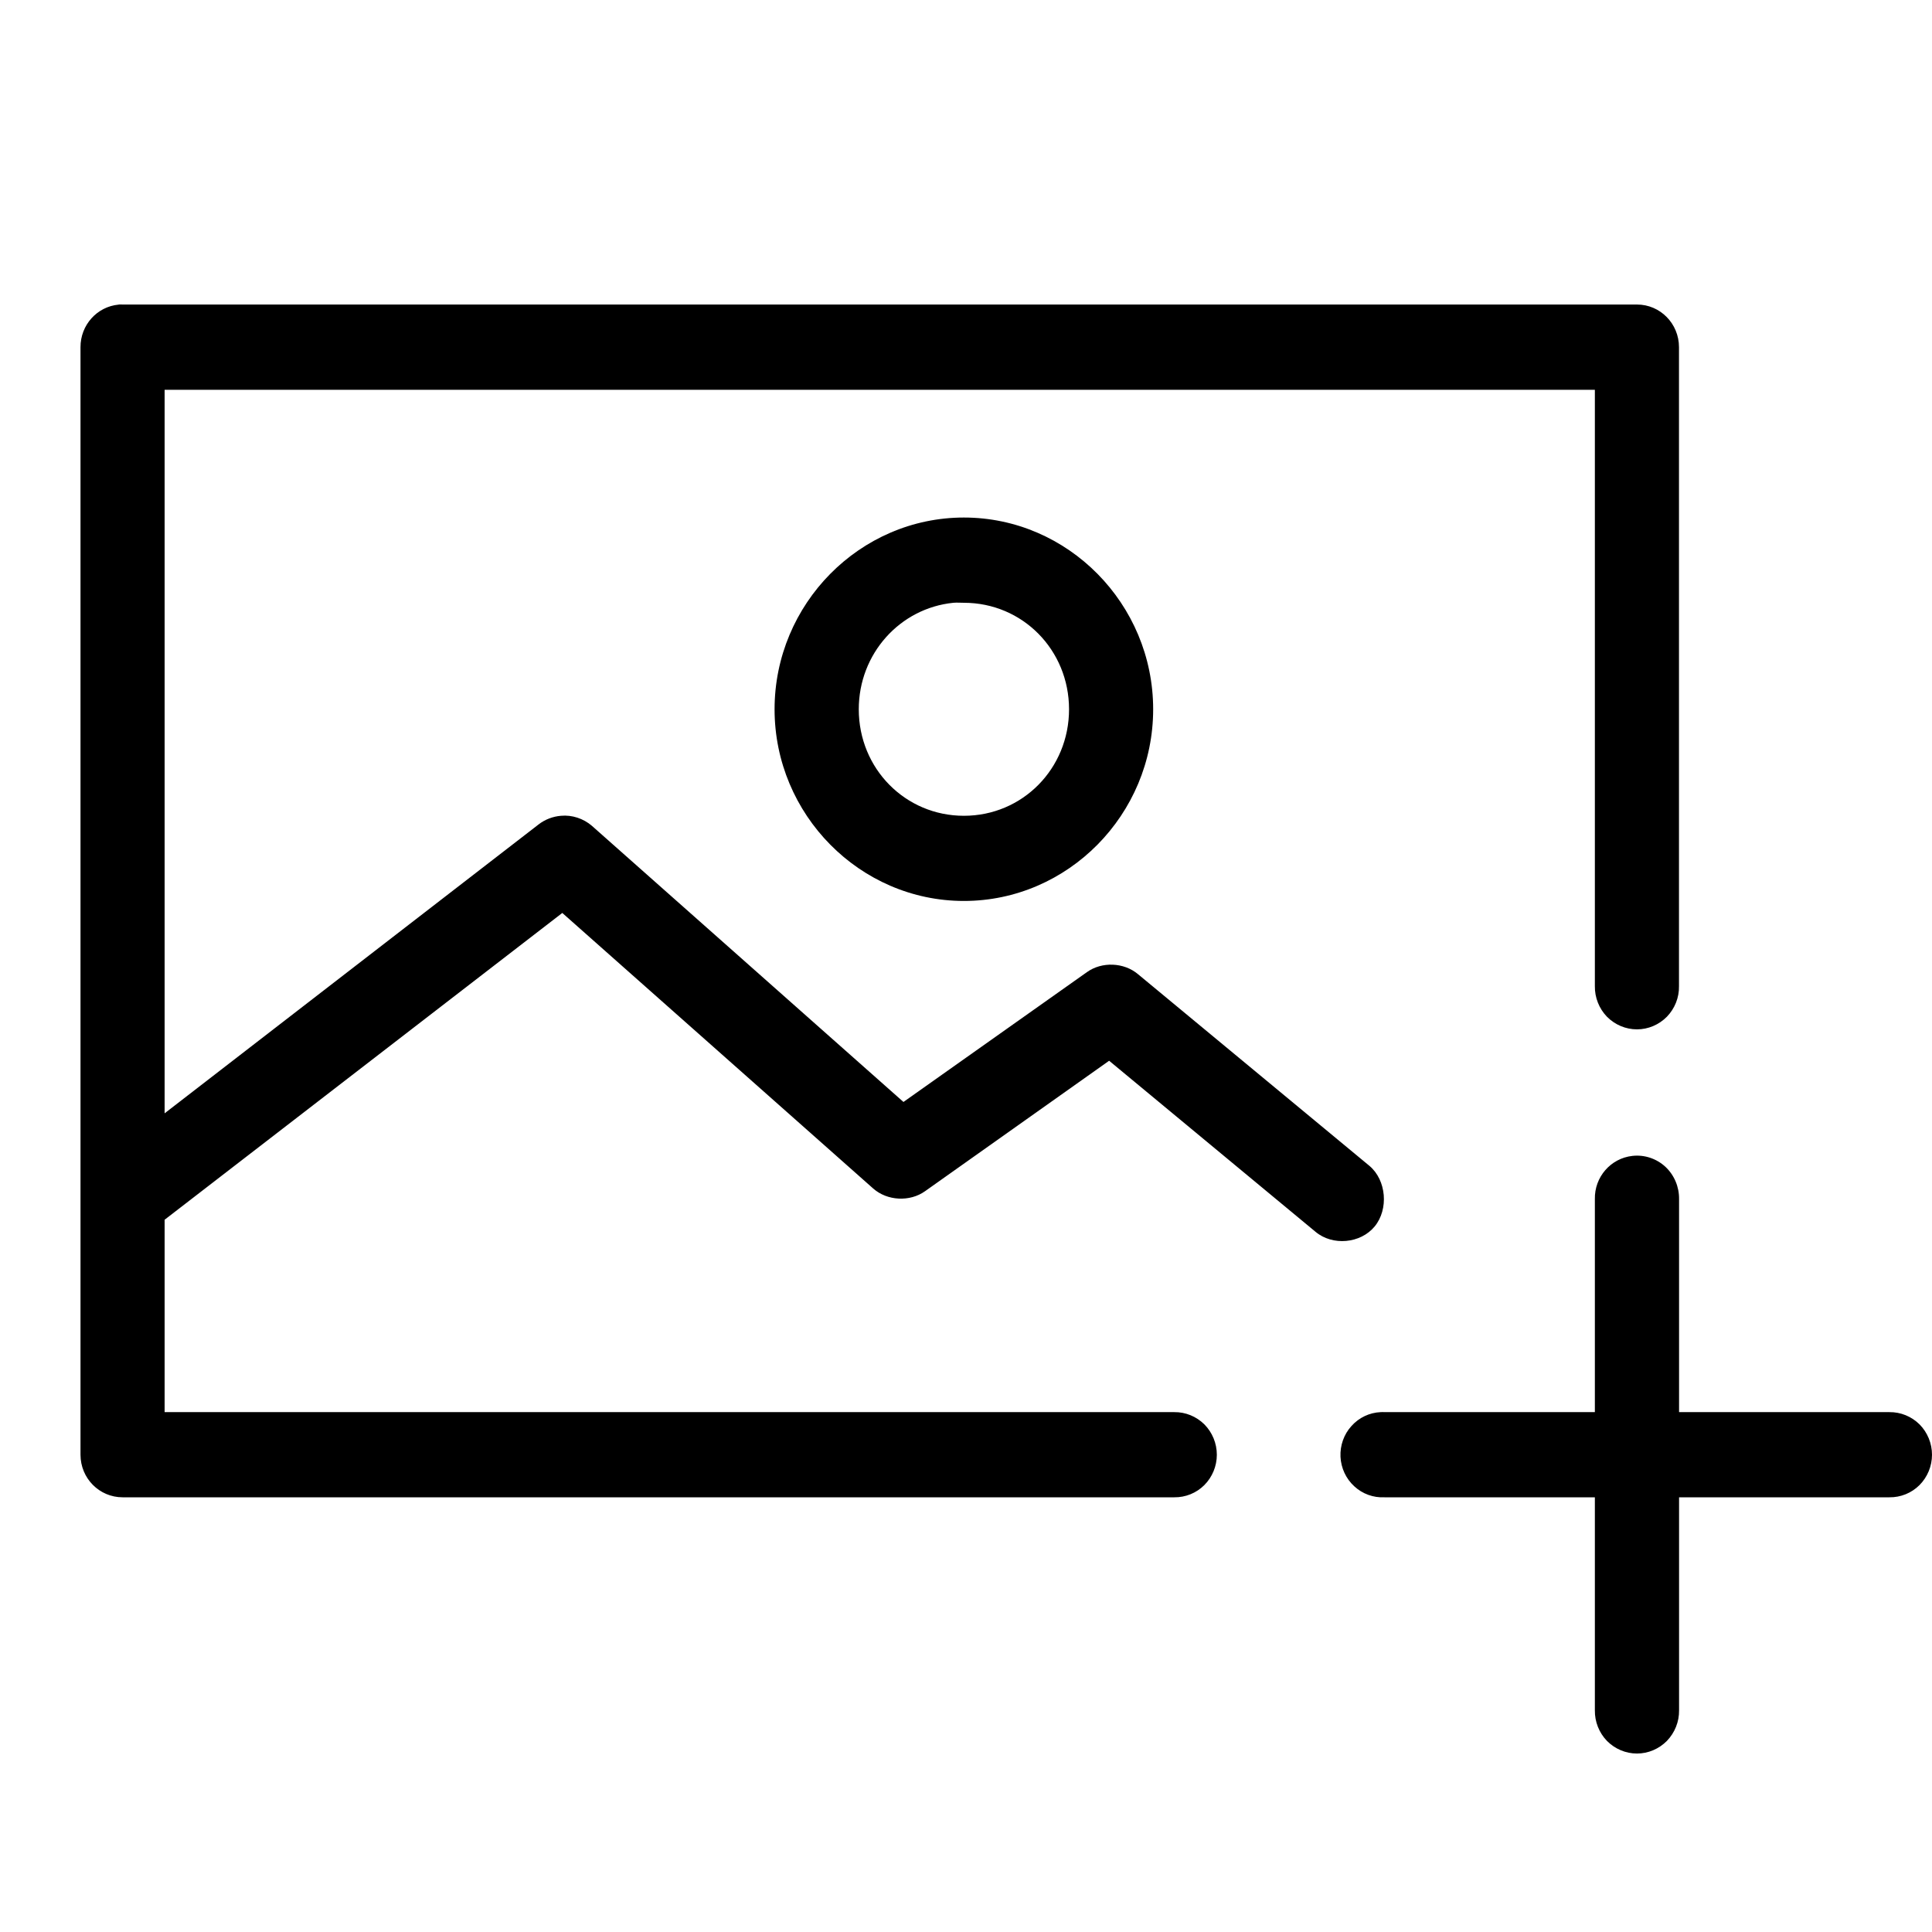 <svg width="24" height="24" viewBox="0 0 24 24" fill="none" xmlns="http://www.w3.org/2000/svg">
<rect width="24" height="24"/>
<path d="M1.474 3.784C1.204 3.809 0.999 4.039 1 4.313V18.071C1 18.364 1.234 18.6 1.523 18.6H14.587C14.726 18.602 14.861 18.548 14.961 18.448C15.06 18.348 15.116 18.213 15.116 18.071C15.116 17.93 15.06 17.794 14.961 17.694C14.861 17.595 14.726 17.54 14.587 17.542H2.045V15.152L6.985 11.341L10.847 14.764C11.021 14.918 11.302 14.933 11.492 14.797L13.778 13.177L16.342 15.302C16.553 15.479 16.901 15.449 17.077 15.235C17.252 15.021 17.223 14.661 17.012 14.483L14.137 12.102C13.962 11.954 13.687 11.943 13.501 12.077L11.223 13.689L7.352 10.258C7.247 10.168 7.106 10.121 6.969 10.134C6.869 10.142 6.771 10.179 6.691 10.241L2.045 13.83V4.842H19.812V12.25C19.81 12.392 19.864 12.528 19.962 12.63C20.061 12.73 20.195 12.787 20.335 12.787C20.475 12.787 20.608 12.73 20.707 12.63C20.805 12.528 20.86 12.392 20.857 12.25V4.313C20.857 4.02 20.624 3.783 20.335 3.783H1.523C1.506 3.782 1.49 3.782 1.474 3.783L1.474 3.784ZM11.974 6.429C10.682 6.429 9.622 7.502 9.622 8.811C9.622 10.119 10.682 11.192 11.974 11.192C13.266 11.192 14.325 10.119 14.325 8.811C14.325 7.502 13.266 6.429 11.974 6.429ZM11.843 7.488C11.887 7.484 11.928 7.488 11.974 7.488C12.702 7.488 13.28 8.074 13.28 8.811C13.28 9.548 12.702 10.134 11.974 10.134C11.246 10.134 10.668 9.548 10.668 8.811C10.668 8.12 11.18 7.555 11.843 7.488ZM20.278 14.359C20.008 14.389 19.806 14.622 19.812 14.896V17.542H17.2C17.183 17.541 17.167 17.541 17.151 17.542C17.012 17.548 16.881 17.61 16.788 17.715C16.694 17.818 16.646 17.956 16.652 18.096C16.659 18.237 16.72 18.369 16.823 18.463C16.925 18.558 17.061 18.607 17.2 18.6H19.812V21.246C19.81 21.388 19.864 21.524 19.962 21.626C20.061 21.726 20.195 21.783 20.335 21.783C20.475 21.783 20.608 21.726 20.707 21.626C20.805 21.524 20.86 21.388 20.858 21.246V18.6H23.47C23.61 18.602 23.745 18.548 23.845 18.448C23.944 18.348 24 18.213 24 18.071C24 17.93 23.944 17.794 23.845 17.694C23.745 17.595 23.61 17.54 23.47 17.542H20.858V14.896C20.86 14.744 20.799 14.598 20.688 14.494C20.577 14.392 20.428 14.342 20.278 14.359L20.278 14.359Z" fill="black"/>
</svg>
